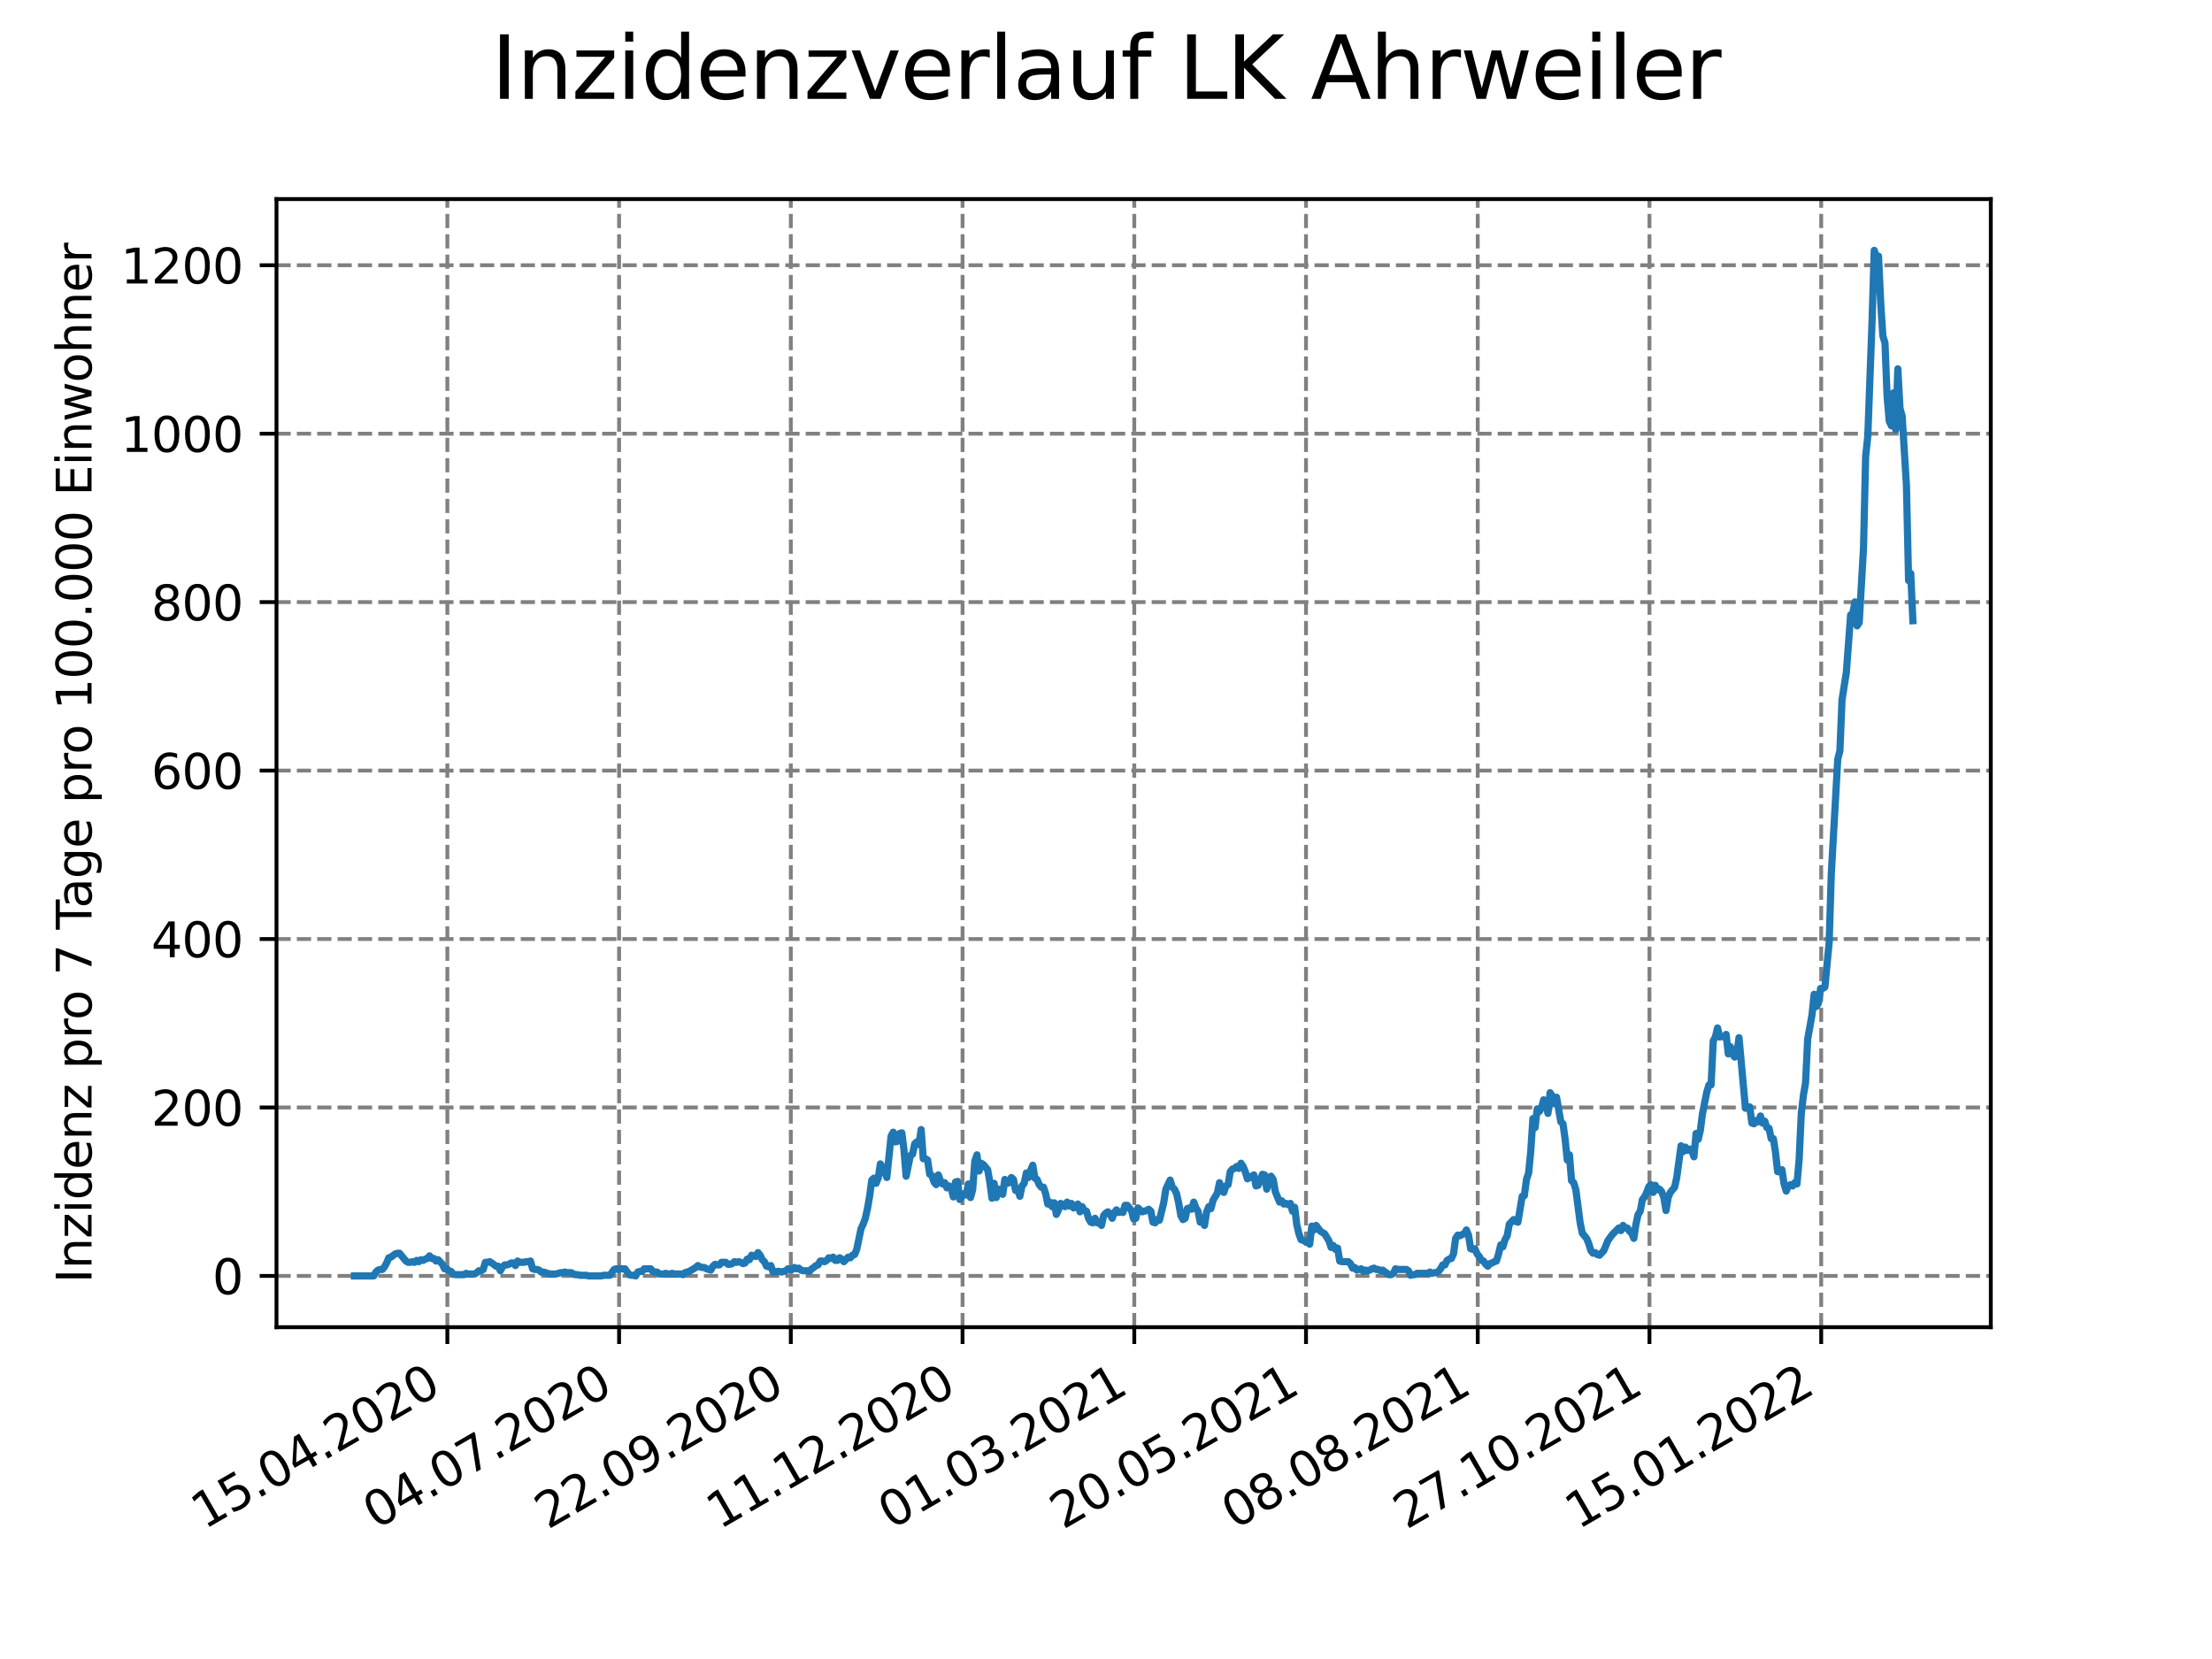 <?xml version="1.0" encoding="utf-8" standalone="no"?>
<!DOCTYPE svg PUBLIC "-//W3C//DTD SVG 1.1//EN"
  "http://www.w3.org/Graphics/SVG/1.1/DTD/svg11.dtd">
<svg xmlns:xlink="http://www.w3.org/1999/xlink" width="460.8pt" height="345.6pt" viewBox="0 0 460.8 345.6" xmlns="http://www.w3.org/2000/svg" version="1.1">
 <defs>
  <style type="text/css">*{stroke-linejoin: round; stroke-linecap: butt}</style>
 </defs>
 <g id="figure_1">
  <g id="patch_1">
   <path d="M 0 345.6 
L 460.8 345.6 
L 460.8 0 
L 0 0 
z
" style="fill: #ffffff"/>
  </g>
  <g id="axes_1">
   <g id="patch_2">
    <path d="M 57.6 276.48 
L 414.72 276.48 
L 414.72 41.472 
L 57.6 41.472 
z
" style="fill: #ffffff"/>
   </g>
   <g id="matplotlib.axis_1">
    <g id="xtick_1">
     <g id="line2d_1">
      <path d="M 93.192 276.48 
L 93.192 41.472 
" clip-path="url(#p8a903f3030)" style="fill: none; stroke-dasharray: 2.96,1.28; stroke-dashoffset: 0; stroke: #808080; stroke-width: 0.8"/>
     </g>
     <g id="line2d_2">
      <defs>
       <path id="m67cfe88148" d="M 0 0 
L 0 3.5 
" style="stroke: #000000; stroke-width: 0.8"/>
      </defs>
      <g>
       <use xlink:href="#m67cfe88148" x="93.192" y="276.48" style="stroke: #000000; stroke-width: 0.8"/>
      </g>
     </g>
     <g id="text_1">
      <!-- 15.04.2020 -->
      <g transform="translate(42.567 318.689)rotate(-30)scale(0.1 -0.1)">
       <defs>
        <path id="DejaVuSans-31" d="M 794 531 
L 1825 531 
L 1825 4091 
L 703 3866 
L 703 4441 
L 1819 4666 
L 2450 4666 
L 2450 531 
L 3481 531 
L 3481 0 
L 794 0 
L 794 531 
z
" transform="scale(0.016)"/>
        <path id="DejaVuSans-35" d="M 691 4666 
L 3169 4666 
L 3169 4134 
L 1269 4134 
L 1269 2991 
Q 1406 3038 1543 3061 
Q 1681 3084 1819 3084 
Q 2600 3084 3056 2656 
Q 3513 2228 3513 1497 
Q 3513 744 3044 326 
Q 2575 -91 1722 -91 
Q 1428 -91 1123 -41 
Q 819 9 494 109 
L 494 744 
Q 775 591 1075 516 
Q 1375 441 1709 441 
Q 2250 441 2565 725 
Q 2881 1009 2881 1497 
Q 2881 1984 2565 2268 
Q 2250 2553 1709 2553 
Q 1456 2553 1204 2497 
Q 953 2441 691 2322 
L 691 4666 
z
" transform="scale(0.016)"/>
        <path id="DejaVuSans-2e" d="M 684 794 
L 1344 794 
L 1344 0 
L 684 0 
L 684 794 
z
" transform="scale(0.016)"/>
        <path id="DejaVuSans-30" d="M 2034 4250 
Q 1547 4250 1301 3770 
Q 1056 3291 1056 2328 
Q 1056 1369 1301 889 
Q 1547 409 2034 409 
Q 2525 409 2770 889 
Q 3016 1369 3016 2328 
Q 3016 3291 2770 3770 
Q 2525 4250 2034 4250 
z
M 2034 4750 
Q 2819 4750 3233 4129 
Q 3647 3509 3647 2328 
Q 3647 1150 3233 529 
Q 2819 -91 2034 -91 
Q 1250 -91 836 529 
Q 422 1150 422 2328 
Q 422 3509 836 4129 
Q 1250 4750 2034 4750 
z
" transform="scale(0.016)"/>
        <path id="DejaVuSans-34" d="M 2419 4116 
L 825 1625 
L 2419 1625 
L 2419 4116 
z
M 2253 4666 
L 3047 4666 
L 3047 1625 
L 3713 1625 
L 3713 1100 
L 3047 1100 
L 3047 0 
L 2419 0 
L 2419 1100 
L 313 1100 
L 313 1709 
L 2253 4666 
z
" transform="scale(0.016)"/>
        <path id="DejaVuSans-32" d="M 1228 531 
L 3431 531 
L 3431 0 
L 469 0 
L 469 531 
Q 828 903 1448 1529 
Q 2069 2156 2228 2338 
Q 2531 2678 2651 2914 
Q 2772 3150 2772 3378 
Q 2772 3750 2511 3984 
Q 2250 4219 1831 4219 
Q 1534 4219 1204 4116 
Q 875 4013 500 3803 
L 500 4441 
Q 881 4594 1212 4672 
Q 1544 4750 1819 4750 
Q 2544 4750 2975 4387 
Q 3406 4025 3406 3419 
Q 3406 3131 3298 2873 
Q 3191 2616 2906 2266 
Q 2828 2175 2409 1742 
Q 1991 1309 1228 531 
z
" transform="scale(0.016)"/>
       </defs>
       <use xlink:href="#DejaVuSans-31"/>
       <use xlink:href="#DejaVuSans-35" x="63.623"/>
       <use xlink:href="#DejaVuSans-2e" x="127.246"/>
       <use xlink:href="#DejaVuSans-30" x="159.033"/>
       <use xlink:href="#DejaVuSans-34" x="222.656"/>
       <use xlink:href="#DejaVuSans-2e" x="286.279"/>
       <use xlink:href="#DejaVuSans-32" x="318.066"/>
       <use xlink:href="#DejaVuSans-30" x="381.689"/>
       <use xlink:href="#DejaVuSans-32" x="445.312"/>
       <use xlink:href="#DejaVuSans-30" x="508.936"/>
      </g>
     </g>
    </g>
    <g id="xtick_2">
     <g id="line2d_3">
      <path d="M 128.967 276.48 
L 128.967 41.472 
" clip-path="url(#p8a903f3030)" style="fill: none; stroke-dasharray: 2.96,1.28; stroke-dashoffset: 0; stroke: #808080; stroke-width: 0.8"/>
     </g>
     <g id="line2d_4">
      <g>
       <use xlink:href="#m67cfe88148" x="128.967" y="276.48" style="stroke: #000000; stroke-width: 0.8"/>
      </g>
     </g>
     <g id="text_2">
      <!-- 04.07.2020 -->
      <g transform="translate(78.341 318.689)rotate(-30)scale(0.1 -0.1)">
       <defs>
        <path id="DejaVuSans-37" d="M 525 4666 
L 3525 4666 
L 3525 4397 
L 1831 0 
L 1172 0 
L 2766 4134 
L 525 4134 
L 525 4666 
z
" transform="scale(0.016)"/>
       </defs>
       <use xlink:href="#DejaVuSans-30"/>
       <use xlink:href="#DejaVuSans-34" x="63.623"/>
       <use xlink:href="#DejaVuSans-2e" x="127.246"/>
       <use xlink:href="#DejaVuSans-30" x="159.033"/>
       <use xlink:href="#DejaVuSans-37" x="222.656"/>
       <use xlink:href="#DejaVuSans-2e" x="286.279"/>
       <use xlink:href="#DejaVuSans-32" x="318.066"/>
       <use xlink:href="#DejaVuSans-30" x="381.689"/>
       <use xlink:href="#DejaVuSans-32" x="445.312"/>
       <use xlink:href="#DejaVuSans-30" x="508.936"/>
      </g>
     </g>
    </g>
    <g id="xtick_3">
     <g id="line2d_5">
      <path d="M 164.741 276.48 
L 164.741 41.472 
" clip-path="url(#p8a903f3030)" style="fill: none; stroke-dasharray: 2.96,1.28; stroke-dashoffset: 0; stroke: #808080; stroke-width: 0.8"/>
     </g>
     <g id="line2d_6">
      <g>
       <use xlink:href="#m67cfe88148" x="164.741" y="276.48" style="stroke: #000000; stroke-width: 0.8"/>
      </g>
     </g>
     <g id="text_3">
      <!-- 22.09.2020 -->
      <g transform="translate(114.116 318.689)rotate(-30)scale(0.1 -0.1)">
       <defs>
        <path id="DejaVuSans-39" d="M 703 97 
L 703 672 
Q 941 559 1184 500 
Q 1428 441 1663 441 
Q 2288 441 2617 861 
Q 2947 1281 2994 2138 
Q 2813 1869 2534 1725 
Q 2256 1581 1919 1581 
Q 1219 1581 811 2004 
Q 403 2428 403 3163 
Q 403 3881 828 4315 
Q 1253 4750 1959 4750 
Q 2769 4750 3195 4129 
Q 3622 3509 3622 2328 
Q 3622 1225 3098 567 
Q 2575 -91 1691 -91 
Q 1453 -91 1209 -44 
Q 966 3 703 97 
z
M 1959 2075 
Q 2384 2075 2632 2365 
Q 2881 2656 2881 3163 
Q 2881 3666 2632 3958 
Q 2384 4250 1959 4250 
Q 1534 4250 1286 3958 
Q 1038 3666 1038 3163 
Q 1038 2656 1286 2365 
Q 1534 2075 1959 2075 
z
" transform="scale(0.016)"/>
       </defs>
       <use xlink:href="#DejaVuSans-32"/>
       <use xlink:href="#DejaVuSans-32" x="63.623"/>
       <use xlink:href="#DejaVuSans-2e" x="127.246"/>
       <use xlink:href="#DejaVuSans-30" x="159.033"/>
       <use xlink:href="#DejaVuSans-39" x="222.656"/>
       <use xlink:href="#DejaVuSans-2e" x="286.279"/>
       <use xlink:href="#DejaVuSans-32" x="318.066"/>
       <use xlink:href="#DejaVuSans-30" x="381.689"/>
       <use xlink:href="#DejaVuSans-32" x="445.312"/>
       <use xlink:href="#DejaVuSans-30" x="508.936"/>
      </g>
     </g>
    </g>
    <g id="xtick_4">
     <g id="line2d_7">
      <path d="M 200.516 276.48 
L 200.516 41.472 
" clip-path="url(#p8a903f3030)" style="fill: none; stroke-dasharray: 2.96,1.28; stroke-dashoffset: 0; stroke: #808080; stroke-width: 0.8"/>
     </g>
     <g id="line2d_8">
      <g>
       <use xlink:href="#m67cfe88148" x="200.516" y="276.48" style="stroke: #000000; stroke-width: 0.8"/>
      </g>
     </g>
     <g id="text_4">
      <!-- 11.12.2020 -->
      <g transform="translate(149.891 318.689)rotate(-30)scale(0.1 -0.1)">
       <use xlink:href="#DejaVuSans-31"/>
       <use xlink:href="#DejaVuSans-31" x="63.623"/>
       <use xlink:href="#DejaVuSans-2e" x="127.246"/>
       <use xlink:href="#DejaVuSans-31" x="159.033"/>
       <use xlink:href="#DejaVuSans-32" x="222.656"/>
       <use xlink:href="#DejaVuSans-2e" x="286.279"/>
       <use xlink:href="#DejaVuSans-32" x="318.066"/>
       <use xlink:href="#DejaVuSans-30" x="381.689"/>
       <use xlink:href="#DejaVuSans-32" x="445.312"/>
       <use xlink:href="#DejaVuSans-30" x="508.936"/>
      </g>
     </g>
    </g>
    <g id="xtick_5">
     <g id="line2d_9">
      <path d="M 236.29 276.48 
L 236.29 41.472 
" clip-path="url(#p8a903f3030)" style="fill: none; stroke-dasharray: 2.96,1.28; stroke-dashoffset: 0; stroke: #808080; stroke-width: 0.8"/>
     </g>
     <g id="line2d_10">
      <g>
       <use xlink:href="#m67cfe88148" x="236.29" y="276.48" style="stroke: #000000; stroke-width: 0.8"/>
      </g>
     </g>
     <g id="text_5">
      <!-- 01.03.2021 -->
      <g transform="translate(185.665 318.689)rotate(-30)scale(0.1 -0.1)">
       <defs>
        <path id="DejaVuSans-33" d="M 2597 2516 
Q 3050 2419 3304 2112 
Q 3559 1806 3559 1356 
Q 3559 666 3084 287 
Q 2609 -91 1734 -91 
Q 1441 -91 1130 -33 
Q 819 25 488 141 
L 488 750 
Q 750 597 1062 519 
Q 1375 441 1716 441 
Q 2309 441 2620 675 
Q 2931 909 2931 1356 
Q 2931 1769 2642 2001 
Q 2353 2234 1838 2234 
L 1294 2234 
L 1294 2753 
L 1863 2753 
Q 2328 2753 2575 2939 
Q 2822 3125 2822 3475 
Q 2822 3834 2567 4026 
Q 2313 4219 1838 4219 
Q 1578 4219 1281 4162 
Q 984 4106 628 3988 
L 628 4550 
Q 988 4650 1302 4700 
Q 1616 4750 1894 4750 
Q 2613 4750 3031 4423 
Q 3450 4097 3450 3541 
Q 3450 3153 3228 2886 
Q 3006 2619 2597 2516 
z
" transform="scale(0.016)"/>
       </defs>
       <use xlink:href="#DejaVuSans-30"/>
       <use xlink:href="#DejaVuSans-31" x="63.623"/>
       <use xlink:href="#DejaVuSans-2e" x="127.246"/>
       <use xlink:href="#DejaVuSans-30" x="159.033"/>
       <use xlink:href="#DejaVuSans-33" x="222.656"/>
       <use xlink:href="#DejaVuSans-2e" x="286.279"/>
       <use xlink:href="#DejaVuSans-32" x="318.066"/>
       <use xlink:href="#DejaVuSans-30" x="381.689"/>
       <use xlink:href="#DejaVuSans-32" x="445.312"/>
       <use xlink:href="#DejaVuSans-31" x="508.936"/>
      </g>
     </g>
    </g>
    <g id="xtick_6">
     <g id="line2d_11">
      <path d="M 272.065 276.48 
L 272.065 41.472 
" clip-path="url(#p8a903f3030)" style="fill: none; stroke-dasharray: 2.96,1.28; stroke-dashoffset: 0; stroke: #808080; stroke-width: 0.8"/>
     </g>
     <g id="line2d_12">
      <g>
       <use xlink:href="#m67cfe88148" x="272.065" y="276.48" style="stroke: #000000; stroke-width: 0.8"/>
      </g>
     </g>
     <g id="text_6">
      <!-- 20.05.2021 -->
      <g transform="translate(221.44 318.689)rotate(-30)scale(0.1 -0.1)">
       <use xlink:href="#DejaVuSans-32"/>
       <use xlink:href="#DejaVuSans-30" x="63.623"/>
       <use xlink:href="#DejaVuSans-2e" x="127.246"/>
       <use xlink:href="#DejaVuSans-30" x="159.033"/>
       <use xlink:href="#DejaVuSans-35" x="222.656"/>
       <use xlink:href="#DejaVuSans-2e" x="286.279"/>
       <use xlink:href="#DejaVuSans-32" x="318.066"/>
       <use xlink:href="#DejaVuSans-30" x="381.689"/>
       <use xlink:href="#DejaVuSans-32" x="445.312"/>
       <use xlink:href="#DejaVuSans-31" x="508.936"/>
      </g>
     </g>
    </g>
    <g id="xtick_7">
     <g id="line2d_13">
      <path d="M 307.84 276.48 
L 307.84 41.472 
" clip-path="url(#p8a903f3030)" style="fill: none; stroke-dasharray: 2.96,1.28; stroke-dashoffset: 0; stroke: #808080; stroke-width: 0.8"/>
     </g>
     <g id="line2d_14">
      <g>
       <use xlink:href="#m67cfe88148" x="307.84" y="276.48" style="stroke: #000000; stroke-width: 0.8"/>
      </g>
     </g>
     <g id="text_7">
      <!-- 08.08.2021 -->
      <g transform="translate(257.214 318.689)rotate(-30)scale(0.1 -0.1)">
       <defs>
        <path id="DejaVuSans-38" d="M 2034 2216 
Q 1584 2216 1326 1975 
Q 1069 1734 1069 1313 
Q 1069 891 1326 650 
Q 1584 409 2034 409 
Q 2484 409 2743 651 
Q 3003 894 3003 1313 
Q 3003 1734 2745 1975 
Q 2488 2216 2034 2216 
z
M 1403 2484 
Q 997 2584 770 2862 
Q 544 3141 544 3541 
Q 544 4100 942 4425 
Q 1341 4750 2034 4750 
Q 2731 4750 3128 4425 
Q 3525 4100 3525 3541 
Q 3525 3141 3298 2862 
Q 3072 2584 2669 2484 
Q 3125 2378 3379 2068 
Q 3634 1759 3634 1313 
Q 3634 634 3220 271 
Q 2806 -91 2034 -91 
Q 1263 -91 848 271 
Q 434 634 434 1313 
Q 434 1759 690 2068 
Q 947 2378 1403 2484 
z
M 1172 3481 
Q 1172 3119 1398 2916 
Q 1625 2713 2034 2713 
Q 2441 2713 2670 2916 
Q 2900 3119 2900 3481 
Q 2900 3844 2670 4047 
Q 2441 4250 2034 4250 
Q 1625 4250 1398 4047 
Q 1172 3844 1172 3481 
z
" transform="scale(0.016)"/>
       </defs>
       <use xlink:href="#DejaVuSans-30"/>
       <use xlink:href="#DejaVuSans-38" x="63.623"/>
       <use xlink:href="#DejaVuSans-2e" x="127.246"/>
       <use xlink:href="#DejaVuSans-30" x="159.033"/>
       <use xlink:href="#DejaVuSans-38" x="222.656"/>
       <use xlink:href="#DejaVuSans-2e" x="286.279"/>
       <use xlink:href="#DejaVuSans-32" x="318.066"/>
       <use xlink:href="#DejaVuSans-30" x="381.689"/>
       <use xlink:href="#DejaVuSans-32" x="445.312"/>
       <use xlink:href="#DejaVuSans-31" x="508.936"/>
      </g>
     </g>
    </g>
    <g id="xtick_8">
     <g id="line2d_15">
      <path d="M 343.614 276.48 
L 343.614 41.472 
" clip-path="url(#p8a903f3030)" style="fill: none; stroke-dasharray: 2.96,1.28; stroke-dashoffset: 0; stroke: #808080; stroke-width: 0.8"/>
     </g>
     <g id="line2d_16">
      <g>
       <use xlink:href="#m67cfe88148" x="343.614" y="276.48" style="stroke: #000000; stroke-width: 0.8"/>
      </g>
     </g>
     <g id="text_8">
      <!-- 27.10.2021 -->
      <g transform="translate(292.989 318.689)rotate(-30)scale(0.1 -0.1)">
       <use xlink:href="#DejaVuSans-32"/>
       <use xlink:href="#DejaVuSans-37" x="63.623"/>
       <use xlink:href="#DejaVuSans-2e" x="127.246"/>
       <use xlink:href="#DejaVuSans-31" x="159.033"/>
       <use xlink:href="#DejaVuSans-30" x="222.656"/>
       <use xlink:href="#DejaVuSans-2e" x="286.279"/>
       <use xlink:href="#DejaVuSans-32" x="318.066"/>
       <use xlink:href="#DejaVuSans-30" x="381.689"/>
       <use xlink:href="#DejaVuSans-32" x="445.312"/>
       <use xlink:href="#DejaVuSans-31" x="508.936"/>
      </g>
     </g>
    </g>
    <g id="xtick_9">
     <g id="line2d_17">
      <path d="M 379.389 276.48 
L 379.389 41.472 
" clip-path="url(#p8a903f3030)" style="fill: none; stroke-dasharray: 2.96,1.28; stroke-dashoffset: 0; stroke: #808080; stroke-width: 0.8"/>
     </g>
     <g id="line2d_18">
      <g>
       <use xlink:href="#m67cfe88148" x="379.389" y="276.48" style="stroke: #000000; stroke-width: 0.8"/>
      </g>
     </g>
     <g id="text_9">
      <!-- 15.01.2022 -->
      <g transform="translate(328.764 318.689)rotate(-30)scale(0.1 -0.1)">
       <use xlink:href="#DejaVuSans-31"/>
       <use xlink:href="#DejaVuSans-35" x="63.623"/>
       <use xlink:href="#DejaVuSans-2e" x="127.246"/>
       <use xlink:href="#DejaVuSans-30" x="159.033"/>
       <use xlink:href="#DejaVuSans-31" x="222.656"/>
       <use xlink:href="#DejaVuSans-2e" x="286.279"/>
       <use xlink:href="#DejaVuSans-32" x="318.066"/>
       <use xlink:href="#DejaVuSans-30" x="381.689"/>
       <use xlink:href="#DejaVuSans-32" x="445.312"/>
       <use xlink:href="#DejaVuSans-32" x="508.936"/>
      </g>
     </g>
    </g>
   </g>
   <g id="matplotlib.axis_2">
    <g id="ytick_1">
     <g id="line2d_19">
      <path d="M 57.6 265.798 
L 414.72 265.798 
" clip-path="url(#p8a903f3030)" style="fill: none; stroke-dasharray: 2.96,1.28; stroke-dashoffset: 0; stroke: #808080; stroke-width: 0.8"/>
     </g>
     <g id="line2d_20">
      <defs>
       <path id="md09aa14f74" d="M 0 0 
L -3.5 0 
" style="stroke: #000000; stroke-width: 0.8"/>
      </defs>
      <g>
       <use xlink:href="#md09aa14f74" x="57.6" y="265.798" style="stroke: #000000; stroke-width: 0.8"/>
      </g>
     </g>
     <g id="text_10">
      <!-- 0 -->
      <g transform="translate(44.237 269.597)scale(0.1 -0.1)">
       <use xlink:href="#DejaVuSans-30"/>
      </g>
     </g>
    </g>
    <g id="ytick_2">
     <g id="line2d_21">
      <path d="M 57.6 230.707 
L 414.72 230.707 
" clip-path="url(#p8a903f3030)" style="fill: none; stroke-dasharray: 2.96,1.28; stroke-dashoffset: 0; stroke: #808080; stroke-width: 0.8"/>
     </g>
     <g id="line2d_22">
      <g>
       <use xlink:href="#md09aa14f74" x="57.6" y="230.707" style="stroke: #000000; stroke-width: 0.8"/>
      </g>
     </g>
     <g id="text_11">
      <!-- 200 -->
      <g transform="translate(31.512 234.506)scale(0.1 -0.1)">
       <use xlink:href="#DejaVuSans-32"/>
       <use xlink:href="#DejaVuSans-30" x="63.623"/>
       <use xlink:href="#DejaVuSans-30" x="127.246"/>
      </g>
     </g>
    </g>
    <g id="ytick_3">
     <g id="line2d_23">
      <path d="M 57.6 195.616 
L 414.72 195.616 
" clip-path="url(#p8a903f3030)" style="fill: none; stroke-dasharray: 2.96,1.28; stroke-dashoffset: 0; stroke: #808080; stroke-width: 0.8"/>
     </g>
     <g id="line2d_24">
      <g>
       <use xlink:href="#md09aa14f74" x="57.6" y="195.616" style="stroke: #000000; stroke-width: 0.8"/>
      </g>
     </g>
     <g id="text_12">
      <!-- 400 -->
      <g transform="translate(31.512 199.415)scale(0.1 -0.1)">
       <use xlink:href="#DejaVuSans-34"/>
       <use xlink:href="#DejaVuSans-30" x="63.623"/>
       <use xlink:href="#DejaVuSans-30" x="127.246"/>
      </g>
     </g>
    </g>
    <g id="ytick_4">
     <g id="line2d_25">
      <path d="M 57.6 160.525 
L 414.72 160.525 
" clip-path="url(#p8a903f3030)" style="fill: none; stroke-dasharray: 2.96,1.28; stroke-dashoffset: 0; stroke: #808080; stroke-width: 0.8"/>
     </g>
     <g id="line2d_26">
      <g>
       <use xlink:href="#md09aa14f74" x="57.6" y="160.525" style="stroke: #000000; stroke-width: 0.8"/>
      </g>
     </g>
     <g id="text_13">
      <!-- 600 -->
      <g transform="translate(31.512 164.324)scale(0.1 -0.1)">
       <defs>
        <path id="DejaVuSans-36" d="M 2113 2584 
Q 1688 2584 1439 2293 
Q 1191 2003 1191 1497 
Q 1191 994 1439 701 
Q 1688 409 2113 409 
Q 2538 409 2786 701 
Q 3034 994 3034 1497 
Q 3034 2003 2786 2293 
Q 2538 2584 2113 2584 
z
M 3366 4563 
L 3366 3988 
Q 3128 4100 2886 4159 
Q 2644 4219 2406 4219 
Q 1781 4219 1451 3797 
Q 1122 3375 1075 2522 
Q 1259 2794 1537 2939 
Q 1816 3084 2150 3084 
Q 2853 3084 3261 2657 
Q 3669 2231 3669 1497 
Q 3669 778 3244 343 
Q 2819 -91 2113 -91 
Q 1303 -91 875 529 
Q 447 1150 447 2328 
Q 447 3434 972 4092 
Q 1497 4750 2381 4750 
Q 2619 4750 2861 4703 
Q 3103 4656 3366 4563 
z
" transform="scale(0.016)"/>
       </defs>
       <use xlink:href="#DejaVuSans-36"/>
       <use xlink:href="#DejaVuSans-30" x="63.623"/>
       <use xlink:href="#DejaVuSans-30" x="127.246"/>
      </g>
     </g>
    </g>
    <g id="ytick_5">
     <g id="line2d_27">
      <path d="M 57.6 125.434 
L 414.72 125.434 
" clip-path="url(#p8a903f3030)" style="fill: none; stroke-dasharray: 2.96,1.28; stroke-dashoffset: 0; stroke: #808080; stroke-width: 0.8"/>
     </g>
     <g id="line2d_28">
      <g>
       <use xlink:href="#md09aa14f74" x="57.6" y="125.434" style="stroke: #000000; stroke-width: 0.8"/>
      </g>
     </g>
     <g id="text_14">
      <!-- 800 -->
      <g transform="translate(31.512 129.233)scale(0.1 -0.1)">
       <use xlink:href="#DejaVuSans-38"/>
       <use xlink:href="#DejaVuSans-30" x="63.623"/>
       <use xlink:href="#DejaVuSans-30" x="127.246"/>
      </g>
     </g>
    </g>
    <g id="ytick_6">
     <g id="line2d_29">
      <path d="M 57.6 90.343 
L 414.72 90.343 
" clip-path="url(#p8a903f3030)" style="fill: none; stroke-dasharray: 2.96,1.28; stroke-dashoffset: 0; stroke: #808080; stroke-width: 0.8"/>
     </g>
     <g id="line2d_30">
      <g>
       <use xlink:href="#md09aa14f74" x="57.6" y="90.343" style="stroke: #000000; stroke-width: 0.8"/>
      </g>
     </g>
     <g id="text_15">
      <!-- 1000 -->
      <g transform="translate(25.15 94.142)scale(0.1 -0.1)">
       <use xlink:href="#DejaVuSans-31"/>
       <use xlink:href="#DejaVuSans-30" x="63.623"/>
       <use xlink:href="#DejaVuSans-30" x="127.246"/>
       <use xlink:href="#DejaVuSans-30" x="190.869"/>
      </g>
     </g>
    </g>
    <g id="ytick_7">
     <g id="line2d_31">
      <path d="M 57.6 55.252 
L 414.72 55.252 
" clip-path="url(#p8a903f3030)" style="fill: none; stroke-dasharray: 2.96,1.28; stroke-dashoffset: 0; stroke: #808080; stroke-width: 0.8"/>
     </g>
     <g id="line2d_32">
      <g>
       <use xlink:href="#md09aa14f74" x="57.6" y="55.252" style="stroke: #000000; stroke-width: 0.8"/>
      </g>
     </g>
     <g id="text_16">
      <!-- 1200 -->
      <g transform="translate(25.15 59.051)scale(0.1 -0.1)">
       <use xlink:href="#DejaVuSans-31"/>
       <use xlink:href="#DejaVuSans-32" x="63.623"/>
       <use xlink:href="#DejaVuSans-30" x="127.246"/>
       <use xlink:href="#DejaVuSans-30" x="190.869"/>
      </g>
     </g>
    </g>
    <g id="text_17">
     <!-- Inzidenz pro 7 Tage pro 100.000 Einwohner -->
     <g transform="translate(19.07 267.301)rotate(-90)scale(0.1 -0.1)">
      <defs>
       <path id="DejaVuSans-49" d="M 628 4666 
L 1259 4666 
L 1259 0 
L 628 0 
L 628 4666 
z
" transform="scale(0.016)"/>
       <path id="DejaVuSans-6e" d="M 3513 2113 
L 3513 0 
L 2938 0 
L 2938 2094 
Q 2938 2591 2744 2837 
Q 2550 3084 2163 3084 
Q 1697 3084 1428 2787 
Q 1159 2491 1159 1978 
L 1159 0 
L 581 0 
L 581 3500 
L 1159 3500 
L 1159 2956 
Q 1366 3272 1645 3428 
Q 1925 3584 2291 3584 
Q 2894 3584 3203 3211 
Q 3513 2838 3513 2113 
z
" transform="scale(0.016)"/>
       <path id="DejaVuSans-7a" d="M 353 3500 
L 3084 3500 
L 3084 2975 
L 922 459 
L 3084 459 
L 3084 0 
L 275 0 
L 275 525 
L 2438 3041 
L 353 3041 
L 353 3500 
z
" transform="scale(0.016)"/>
       <path id="DejaVuSans-69" d="M 603 3500 
L 1178 3500 
L 1178 0 
L 603 0 
L 603 3500 
z
M 603 4863 
L 1178 4863 
L 1178 4134 
L 603 4134 
L 603 4863 
z
" transform="scale(0.016)"/>
       <path id="DejaVuSans-64" d="M 2906 2969 
L 2906 4863 
L 3481 4863 
L 3481 0 
L 2906 0 
L 2906 525 
Q 2725 213 2448 61 
Q 2172 -91 1784 -91 
Q 1150 -91 751 415 
Q 353 922 353 1747 
Q 353 2572 751 3078 
Q 1150 3584 1784 3584 
Q 2172 3584 2448 3432 
Q 2725 3281 2906 2969 
z
M 947 1747 
Q 947 1113 1208 752 
Q 1469 391 1925 391 
Q 2381 391 2643 752 
Q 2906 1113 2906 1747 
Q 2906 2381 2643 2742 
Q 2381 3103 1925 3103 
Q 1469 3103 1208 2742 
Q 947 2381 947 1747 
z
" transform="scale(0.016)"/>
       <path id="DejaVuSans-65" d="M 3597 1894 
L 3597 1613 
L 953 1613 
Q 991 1019 1311 708 
Q 1631 397 2203 397 
Q 2534 397 2845 478 
Q 3156 559 3463 722 
L 3463 178 
Q 3153 47 2828 -22 
Q 2503 -91 2169 -91 
Q 1331 -91 842 396 
Q 353 884 353 1716 
Q 353 2575 817 3079 
Q 1281 3584 2069 3584 
Q 2775 3584 3186 3129 
Q 3597 2675 3597 1894 
z
M 3022 2063 
Q 3016 2534 2758 2815 
Q 2500 3097 2075 3097 
Q 1594 3097 1305 2825 
Q 1016 2553 972 2059 
L 3022 2063 
z
" transform="scale(0.016)"/>
       <path id="DejaVuSans-20" transform="scale(0.016)"/>
       <path id="DejaVuSans-70" d="M 1159 525 
L 1159 -1331 
L 581 -1331 
L 581 3500 
L 1159 3500 
L 1159 2969 
Q 1341 3281 1617 3432 
Q 1894 3584 2278 3584 
Q 2916 3584 3314 3078 
Q 3713 2572 3713 1747 
Q 3713 922 3314 415 
Q 2916 -91 2278 -91 
Q 1894 -91 1617 61 
Q 1341 213 1159 525 
z
M 3116 1747 
Q 3116 2381 2855 2742 
Q 2594 3103 2138 3103 
Q 1681 3103 1420 2742 
Q 1159 2381 1159 1747 
Q 1159 1113 1420 752 
Q 1681 391 2138 391 
Q 2594 391 2855 752 
Q 3116 1113 3116 1747 
z
" transform="scale(0.016)"/>
       <path id="DejaVuSans-72" d="M 2631 2963 
Q 2534 3019 2420 3045 
Q 2306 3072 2169 3072 
Q 1681 3072 1420 2755 
Q 1159 2438 1159 1844 
L 1159 0 
L 581 0 
L 581 3500 
L 1159 3500 
L 1159 2956 
Q 1341 3275 1631 3429 
Q 1922 3584 2338 3584 
Q 2397 3584 2469 3576 
Q 2541 3569 2628 3553 
L 2631 2963 
z
" transform="scale(0.016)"/>
       <path id="DejaVuSans-6f" d="M 1959 3097 
Q 1497 3097 1228 2736 
Q 959 2375 959 1747 
Q 959 1119 1226 758 
Q 1494 397 1959 397 
Q 2419 397 2687 759 
Q 2956 1122 2956 1747 
Q 2956 2369 2687 2733 
Q 2419 3097 1959 3097 
z
M 1959 3584 
Q 2709 3584 3137 3096 
Q 3566 2609 3566 1747 
Q 3566 888 3137 398 
Q 2709 -91 1959 -91 
Q 1206 -91 779 398 
Q 353 888 353 1747 
Q 353 2609 779 3096 
Q 1206 3584 1959 3584 
z
" transform="scale(0.016)"/>
       <path id="DejaVuSans-54" d="M -19 4666 
L 3928 4666 
L 3928 4134 
L 2272 4134 
L 2272 0 
L 1638 0 
L 1638 4134 
L -19 4134 
L -19 4666 
z
" transform="scale(0.016)"/>
       <path id="DejaVuSans-61" d="M 2194 1759 
Q 1497 1759 1228 1600 
Q 959 1441 959 1056 
Q 959 750 1161 570 
Q 1363 391 1709 391 
Q 2188 391 2477 730 
Q 2766 1069 2766 1631 
L 2766 1759 
L 2194 1759 
z
M 3341 1997 
L 3341 0 
L 2766 0 
L 2766 531 
Q 2569 213 2275 61 
Q 1981 -91 1556 -91 
Q 1019 -91 701 211 
Q 384 513 384 1019 
Q 384 1609 779 1909 
Q 1175 2209 1959 2209 
L 2766 2209 
L 2766 2266 
Q 2766 2663 2505 2880 
Q 2244 3097 1772 3097 
Q 1472 3097 1187 3025 
Q 903 2953 641 2809 
L 641 3341 
Q 956 3463 1253 3523 
Q 1550 3584 1831 3584 
Q 2591 3584 2966 3190 
Q 3341 2797 3341 1997 
z
" transform="scale(0.016)"/>
       <path id="DejaVuSans-67" d="M 2906 1791 
Q 2906 2416 2648 2759 
Q 2391 3103 1925 3103 
Q 1463 3103 1205 2759 
Q 947 2416 947 1791 
Q 947 1169 1205 825 
Q 1463 481 1925 481 
Q 2391 481 2648 825 
Q 2906 1169 2906 1791 
z
M 3481 434 
Q 3481 -459 3084 -895 
Q 2688 -1331 1869 -1331 
Q 1566 -1331 1297 -1286 
Q 1028 -1241 775 -1147 
L 775 -588 
Q 1028 -725 1275 -790 
Q 1522 -856 1778 -856 
Q 2344 -856 2625 -561 
Q 2906 -266 2906 331 
L 2906 616 
Q 2728 306 2450 153 
Q 2172 0 1784 0 
Q 1141 0 747 490 
Q 353 981 353 1791 
Q 353 2603 747 3093 
Q 1141 3584 1784 3584 
Q 2172 3584 2450 3431 
Q 2728 3278 2906 2969 
L 2906 3500 
L 3481 3500 
L 3481 434 
z
" transform="scale(0.016)"/>
       <path id="DejaVuSans-45" d="M 628 4666 
L 3578 4666 
L 3578 4134 
L 1259 4134 
L 1259 2753 
L 3481 2753 
L 3481 2222 
L 1259 2222 
L 1259 531 
L 3634 531 
L 3634 0 
L 628 0 
L 628 4666 
z
" transform="scale(0.016)"/>
       <path id="DejaVuSans-77" d="M 269 3500 
L 844 3500 
L 1563 769 
L 2278 3500 
L 2956 3500 
L 3675 769 
L 4391 3500 
L 4966 3500 
L 4050 0 
L 3372 0 
L 2619 2869 
L 1863 0 
L 1184 0 
L 269 3500 
z
" transform="scale(0.016)"/>
       <path id="DejaVuSans-68" d="M 3513 2113 
L 3513 0 
L 2938 0 
L 2938 2094 
Q 2938 2591 2744 2837 
Q 2550 3084 2163 3084 
Q 1697 3084 1428 2787 
Q 1159 2491 1159 1978 
L 1159 0 
L 581 0 
L 581 4863 
L 1159 4863 
L 1159 2956 
Q 1366 3272 1645 3428 
Q 1925 3584 2291 3584 
Q 2894 3584 3203 3211 
Q 3513 2838 3513 2113 
z
" transform="scale(0.016)"/>
      </defs>
      <use xlink:href="#DejaVuSans-49"/>
      <use xlink:href="#DejaVuSans-6e" x="29.492"/>
      <use xlink:href="#DejaVuSans-7a" x="92.871"/>
      <use xlink:href="#DejaVuSans-69" x="145.361"/>
      <use xlink:href="#DejaVuSans-64" x="173.145"/>
      <use xlink:href="#DejaVuSans-65" x="236.621"/>
      <use xlink:href="#DejaVuSans-6e" x="298.145"/>
      <use xlink:href="#DejaVuSans-7a" x="361.523"/>
      <use xlink:href="#DejaVuSans-20" x="414.014"/>
      <use xlink:href="#DejaVuSans-70" x="445.801"/>
      <use xlink:href="#DejaVuSans-72" x="509.277"/>
      <use xlink:href="#DejaVuSans-6f" x="548.141"/>
      <use xlink:href="#DejaVuSans-20" x="609.322"/>
      <use xlink:href="#DejaVuSans-37" x="641.109"/>
      <use xlink:href="#DejaVuSans-20" x="704.732"/>
      <use xlink:href="#DejaVuSans-54" x="736.52"/>
      <use xlink:href="#DejaVuSans-61" x="781.104"/>
      <use xlink:href="#DejaVuSans-67" x="842.383"/>
      <use xlink:href="#DejaVuSans-65" x="905.859"/>
      <use xlink:href="#DejaVuSans-20" x="967.383"/>
      <use xlink:href="#DejaVuSans-70" x="999.17"/>
      <use xlink:href="#DejaVuSans-72" x="1062.646"/>
      <use xlink:href="#DejaVuSans-6f" x="1101.51"/>
      <use xlink:href="#DejaVuSans-20" x="1162.691"/>
      <use xlink:href="#DejaVuSans-31" x="1194.479"/>
      <use xlink:href="#DejaVuSans-30" x="1258.102"/>
      <use xlink:href="#DejaVuSans-30" x="1321.725"/>
      <use xlink:href="#DejaVuSans-2e" x="1385.348"/>
      <use xlink:href="#DejaVuSans-30" x="1417.135"/>
      <use xlink:href="#DejaVuSans-30" x="1480.758"/>
      <use xlink:href="#DejaVuSans-30" x="1544.381"/>
      <use xlink:href="#DejaVuSans-20" x="1608.004"/>
      <use xlink:href="#DejaVuSans-45" x="1639.791"/>
      <use xlink:href="#DejaVuSans-69" x="1702.975"/>
      <use xlink:href="#DejaVuSans-6e" x="1730.758"/>
      <use xlink:href="#DejaVuSans-77" x="1794.137"/>
      <use xlink:href="#DejaVuSans-6f" x="1875.924"/>
      <use xlink:href="#DejaVuSans-68" x="1937.105"/>
      <use xlink:href="#DejaVuSans-6e" x="2000.484"/>
      <use xlink:href="#DejaVuSans-65" x="2063.863"/>
      <use xlink:href="#DejaVuSans-72" x="2125.387"/>
     </g>
    </g>
   </g>
   <g id="line2d_33">
    <path d="M 73.833 265.798 
L 77.857 265.798 
L 78.305 264.989 
L 78.752 264.584 
L 79.199 264.449 
L 79.646 264.449 
L 80.093 263.91 
L 80.54 263.1 
L 80.988 262.021 
L 81.435 261.886 
L 82.329 261.212 
L 82.776 261.077 
L 83.224 261.077 
L 84.565 262.696 
L 85.012 262.965 
L 85.459 262.965 
L 85.907 262.831 
L 86.354 262.965 
L 86.801 262.561 
L 87.248 262.831 
L 87.695 262.426 
L 88.143 262.561 
L 88.59 262.291 
L 89.037 262.156 
L 89.484 261.617 
L 89.931 262.156 
L 90.378 262.156 
L 90.826 262.696 
L 91.273 262.426 
L 92.167 263.37 
L 92.614 264.314 
L 93.062 264.314 
L 93.509 264.719 
L 93.956 264.854 
L 94.403 265.393 
L 94.85 265.528 
L 96.639 265.528 
L 97.086 265.258 
L 97.533 265.393 
L 98.875 265.393 
L 99.322 265.123 
L 99.769 264.719 
L 100.216 264.719 
L 100.664 264.449 
L 101.111 262.965 
L 101.558 262.965 
L 102.005 262.831 
L 102.452 263.1 
L 103.347 263.775 
L 103.794 263.775 
L 104.241 264.719 
L 104.688 263.91 
L 105.136 263.505 
L 105.583 263.505 
L 106.03 263.37 
L 106.477 263.1 
L 106.924 263.1 
L 107.371 263.64 
L 107.819 262.696 
L 108.266 262.965 
L 109.16 262.965 
L 109.607 262.831 
L 110.055 262.831 
L 110.502 262.696 
L 110.949 264.314 
L 111.396 264.449 
L 111.843 264.449 
L 112.29 264.584 
L 112.738 264.989 
L 113.185 264.989 
L 114.526 265.393 
L 115.868 265.393 
L 116.762 265.123 
L 117.209 265.123 
L 117.657 264.989 
L 118.104 265.123 
L 118.998 265.123 
L 119.445 265.393 
L 119.893 265.528 
L 120.34 265.528 
L 120.787 265.663 
L 122.128 265.663 
L 122.576 265.798 
L 125.259 265.798 
L 125.706 265.663 
L 127.047 265.663 
L 127.942 264.449 
L 128.389 264.314 
L 128.836 264.449 
L 129.283 264.314 
L 130.178 264.314 
L 131.072 265.528 
L 131.519 265.663 
L 131.966 265.663 
L 132.414 265.798 
L 132.861 264.989 
L 133.308 264.854 
L 133.755 264.854 
L 134.202 264.314 
L 135.544 264.314 
L 135.991 264.854 
L 136.438 264.989 
L 136.885 264.989 
L 137.333 265.393 
L 138.227 265.393 
L 138.674 265.258 
L 139.121 265.393 
L 139.569 265.393 
L 140.016 265.258 
L 140.463 265.393 
L 141.804 265.393 
L 142.252 265.528 
L 142.699 265.123 
L 143.593 264.854 
L 144.935 264.044 
L 145.382 263.64 
L 145.829 263.91 
L 146.276 264.044 
L 146.723 264.044 
L 147.171 264.314 
L 148.065 264.584 
L 148.512 263.775 
L 148.959 263.37 
L 149.407 263.505 
L 149.854 263.505 
L 150.301 262.965 
L 151.195 262.965 
L 151.642 263.37 
L 152.09 263.37 
L 152.537 263.235 
L 152.984 262.831 
L 153.431 262.965 
L 153.878 262.831 
L 154.326 262.965 
L 154.773 263.235 
L 155.22 263.1 
L 155.667 262.291 
L 156.114 262.426 
L 156.562 261.482 
L 157.456 261.752 
L 157.903 260.942 
L 158.35 261.482 
L 158.797 262.426 
L 159.245 262.831 
L 159.692 263.775 
L 160.139 263.91 
L 160.586 263.64 
L 161.033 264.989 
L 161.481 264.989 
L 161.928 264.854 
L 162.375 264.854 
L 162.822 264.989 
L 163.716 264.719 
L 164.164 264.314 
L 164.611 264.449 
L 165.058 264.449 
L 165.505 264.044 
L 165.952 264.314 
L 166.4 264.179 
L 166.847 264.584 
L 167.294 264.719 
L 168.188 264.719 
L 168.635 264.854 
L 169.083 264.314 
L 169.53 264.044 
L 169.977 263.64 
L 170.424 263.505 
L 170.871 262.696 
L 171.319 262.696 
L 171.766 262.831 
L 172.213 262.561 
L 172.66 262.021 
L 173.107 262.156 
L 173.554 261.886 
L 174.002 262.561 
L 174.449 262.561 
L 174.896 262.021 
L 175.343 262.291 
L 175.79 262.831 
L 176.685 261.886 
L 177.132 262.021 
L 177.579 261.482 
L 178.026 261.347 
L 178.473 260.268 
L 179.368 255.952 
L 179.815 255.008 
L 180.262 253.794 
L 180.709 251.771 
L 181.157 249.208 
L 181.604 245.836 
L 182.051 245.432 
L 182.498 246.511 
L 182.945 245.432 
L 183.392 242.464 
L 184.287 243.948 
L 184.734 245.297 
L 185.628 236.665 
L 186.076 235.855 
L 186.523 237.878 
L 186.97 237.744 
L 187.417 236.125 
L 187.864 235.99 
L 188.311 239.497 
L 188.759 245.027 
L 189.653 240.711 
L 190.1 240.441 
L 190.547 238.283 
L 190.995 237.878 
L 191.442 238.418 
L 191.889 235.316 
L 192.336 241.385 
L 192.783 241.385 
L 193.23 241.655 
L 193.678 244.622 
L 194.125 244.892 
L 194.572 246.241 
L 195.019 246.78 
L 195.466 244.757 
L 195.914 245.971 
L 196.361 246.645 
L 196.808 246.376 
L 197.255 247.455 
L 197.702 247.05 
L 198.149 247.455 
L 198.597 249.343 
L 199.044 246.241 
L 199.491 246.106 
L 199.938 249.882 
L 200.833 248.669 
L 201.28 248.938 
L 201.727 246.645 
L 202.174 249.478 
L 202.621 247.859 
L 203.068 241.925 
L 203.516 240.576 
L 203.963 243.948 
L 204.41 242.329 
L 204.857 242.599 
L 205.752 243.678 
L 206.199 246.241 
L 206.646 249.613 
L 207.093 246.511 
L 207.54 249.478 
L 207.987 247.724 
L 208.435 247.859 
L 208.882 248.803 
L 209.329 245.701 
L 209.776 246.511 
L 210.223 246.376 
L 210.671 245.297 
L 211.118 245.701 
L 211.565 247.994 
L 212.012 247.724 
L 212.459 249.208 
L 212.907 247.05 
L 213.354 246.511 
L 213.801 244.353 
L 214.248 245.297 
L 214.695 243.813 
L 215.142 242.734 
L 215.59 245.432 
L 216.037 245.701 
L 216.484 246.78 
L 216.931 247.32 
L 217.378 247.32 
L 217.826 248.669 
L 218.273 250.827 
L 218.72 250.422 
L 219.167 251.366 
L 219.614 250.557 
L 220.061 252.985 
L 220.509 252.04 
L 220.956 250.692 
L 221.403 250.961 
L 221.85 251.366 
L 222.297 250.422 
L 222.745 251.231 
L 223.192 250.692 
L 223.639 251.636 
L 224.086 251.366 
L 224.533 250.827 
L 224.98 252.445 
L 225.428 251.366 
L 225.875 252.175 
L 226.322 252.31 
L 226.769 253.794 
L 227.216 254.603 
L 227.664 254.738 
L 228.111 253.794 
L 228.558 254.738 
L 229.005 254.738 
L 229.452 255.277 
L 229.899 253.254 
L 230.347 252.715 
L 230.794 252.445 
L 231.241 252.985 
L 231.688 253.794 
L 232.135 252.58 
L 232.583 252.04 
L 233.03 252.58 
L 233.477 252.445 
L 233.924 252.58 
L 234.371 251.096 
L 234.818 251.096 
L 235.713 252.175 
L 236.16 253.929 
L 236.607 253.794 
L 237.054 251.636 
L 237.949 252.445 
L 238.843 252.175 
L 239.29 251.906 
L 239.737 252.31 
L 240.185 254.603 
L 240.632 254.738 
L 241.079 254.064 
L 241.526 254.198 
L 242.421 250.557 
L 242.868 247.724 
L 243.762 245.836 
L 244.209 247.32 
L 244.656 247.724 
L 245.104 248.669 
L 245.551 250.692 
L 245.998 253.254 
L 246.445 254.064 
L 246.892 253.794 
L 247.34 251.771 
L 247.787 251.636 
L 248.234 251.906 
L 248.681 250.422 
L 249.128 251.636 
L 249.575 252.31 
L 250.023 254.603 
L 250.47 254.198 
L 250.917 255.277 
L 251.364 252.445 
L 251.811 251.366 
L 252.259 251.771 
L 252.706 250.017 
L 253.6 248.534 
L 254.047 246.376 
L 254.494 247.59 
L 254.942 248.399 
L 255.389 247.05 
L 255.836 246.78 
L 256.283 244.083 
L 256.73 243.543 
L 257.178 243.408 
L 257.625 243.004 
L 258.072 243.408 
L 258.519 242.329 
L 258.966 243.004 
L 259.413 244.083 
L 259.861 245.566 
L 261.202 244.757 
L 261.649 247.05 
L 262.097 246.915 
L 262.991 244.622 
L 263.438 244.757 
L 263.885 247.724 
L 264.78 245.027 
L 265.227 245.701 
L 265.674 248.264 
L 266.568 250.422 
L 267.016 250.152 
L 267.463 250.827 
L 267.91 250.692 
L 268.357 250.961 
L 268.804 250.692 
L 269.252 252.31 
L 269.699 251.501 
L 270.146 255.143 
L 270.593 257.031 
L 271.04 258.245 
L 271.487 258.38 
L 271.935 258.649 
L 272.382 258.784 
L 272.829 259.189 
L 273.276 255.412 
L 273.723 256.222 
L 274.171 255.277 
L 275.065 256.491 
L 275.959 257.031 
L 276.854 258.515 
L 277.301 259.863 
L 277.748 259.459 
L 278.195 260.268 
L 278.642 259.998 
L 279.09 262.696 
L 279.537 262.831 
L 280.878 262.831 
L 281.325 263.235 
L 281.773 264.179 
L 282.22 264.044 
L 282.667 264.584 
L 283.561 264.314 
L 284.009 264.854 
L 284.456 264.584 
L 284.903 264.719 
L 285.35 264.584 
L 285.797 264.314 
L 286.244 264.179 
L 286.692 264.449 
L 287.139 264.449 
L 287.586 264.719 
L 288.033 264.584 
L 288.928 265.258 
L 289.375 265.528 
L 289.822 265.528 
L 290.269 265.258 
L 290.716 264.314 
L 291.163 264.449 
L 292.952 264.449 
L 293.399 264.719 
L 293.847 265.663 
L 294.294 265.528 
L 294.741 265.528 
L 295.188 265.258 
L 297.424 265.258 
L 297.871 264.989 
L 298.318 265.258 
L 298.766 265.123 
L 299.213 265.123 
L 299.66 264.854 
L 300.107 264.314 
L 300.554 263.505 
L 301.001 263.505 
L 301.449 262.561 
L 301.896 262.291 
L 302.343 262.156 
L 302.79 261.212 
L 303.237 257.975 
L 303.685 257.301 
L 304.132 257.436 
L 304.579 257.166 
L 305.026 257.031 
L 305.473 256.222 
L 305.92 257.301 
L 306.368 260.133 
L 306.815 260.268 
L 307.262 260.133 
L 307.709 261.212 
L 308.156 261.752 
L 308.604 262.561 
L 309.051 262.696 
L 309.498 263.37 
L 309.945 263.775 
L 310.392 263.235 
L 310.839 263.1 
L 311.287 262.831 
L 311.734 262.696 
L 312.181 261.212 
L 312.628 259.324 
L 313.075 259.728 
L 313.523 258.245 
L 313.97 257.436 
L 314.417 255.008 
L 315.311 254.064 
L 315.758 254.468 
L 316.206 254.603 
L 317.1 249.208 
L 317.547 249.073 
L 317.994 245.701 
L 318.442 244.353 
L 318.889 239.767 
L 319.336 233.023 
L 319.783 234.911 
L 320.23 231 
L 320.678 231.539 
L 321.125 230.73 
L 321.572 229.112 
L 322.019 229.786 
L 322.466 231.944 
L 322.913 227.628 
L 323.361 228.302 
L 323.808 229.921 
L 324.255 228.572 
L 325.149 233.697 
L 325.597 234.102 
L 326.044 237.339 
L 326.491 241.655 
L 326.938 240.576 
L 327.385 245.971 
L 327.832 246.376 
L 328.28 247.859 
L 329.174 254.738 
L 329.621 256.896 
L 330.516 257.975 
L 330.963 259.054 
L 331.41 260.538 
L 331.857 261.077 
L 332.304 260.942 
L 332.751 261.347 
L 333.199 261.482 
L 334.093 260.538 
L 334.987 258.38 
L 335.882 257.166 
L 337.223 255.817 
L 337.67 256.356 
L 338.118 255.277 
L 338.565 255.817 
L 339.012 255.817 
L 339.459 256.491 
L 339.906 256.896 
L 340.354 257.975 
L 340.801 255.008 
L 341.248 252.985 
L 341.695 252.31 
L 342.142 249.882 
L 342.589 249.343 
L 343.037 248.399 
L 343.484 247.185 
L 343.931 246.78 
L 344.378 248.399 
L 344.825 246.915 
L 345.273 247.859 
L 345.72 247.724 
L 346.167 248.264 
L 346.614 249.478 
L 347.061 252.175 
L 347.508 249.478 
L 347.956 248.399 
L 348.85 247.32 
L 349.297 245.297 
L 350.192 238.688 
L 350.639 239.902 
L 351.086 238.957 
L 351.533 239.632 
L 351.98 239.362 
L 352.427 239.632 
L 352.875 240.981 
L 353.322 236.125 
L 353.769 237.339 
L 354.216 235.451 
L 354.663 231.944 
L 355.558 227.493 
L 356.005 226.009 
L 356.452 226.009 
L 356.899 216.838 
L 357.346 216.029 
L 357.794 214.14 
L 358.241 216.029 
L 358.688 215.894 
L 359.135 216.029 
L 359.582 215.489 
L 360.03 219.535 
L 360.477 218.052 
L 360.924 219.67 
L 361.371 220.21 
L 361.818 219.535 
L 362.265 216.163 
L 363.607 230.865 
L 364.054 230.595 
L 364.501 230.595 
L 364.949 233.967 
L 365.396 234.102 
L 365.843 233.428 
L 366.29 233.697 
L 366.737 232.483 
L 367.184 233.967 
L 367.632 233.562 
L 368.079 234.911 
L 368.526 235.046 
L 368.973 237.204 
L 369.42 237.204 
L 369.868 240.036 
L 370.315 244.083 
L 370.762 244.083 
L 371.209 243.678 
L 371.656 246.645 
L 372.104 248.129 
L 372.551 247.05 
L 372.998 246.78 
L 373.445 247.05 
L 373.892 246.376 
L 374.339 246.645 
L 374.787 241.655 
L 375.234 232.079 
L 375.681 228.167 
L 376.128 225.605 
L 376.575 216.433 
L 377.47 211.443 
L 377.917 207.127 
L 378.364 209.689 
L 378.811 209.015 
L 379.258 205.913 
L 379.706 205.913 
L 380.153 205.643 
L 381.047 196.337 
L 381.494 182.04 
L 382.836 158.167 
L 383.283 156.413 
L 383.73 145.758 
L 384.625 140.093 
L 385.519 128.089 
L 385.966 127.82 
L 386.413 125.392 
L 386.861 130.382 
L 387.308 129.708 
L 388.202 114.197 
L 388.649 95.045 
L 389.096 90.864 
L 389.991 66.721 
L 390.438 52.154 
L 390.885 53.503 
L 391.332 53.368 
L 391.78 62.944 
L 392.227 69.958 
L 392.674 71.441 
L 393.121 82.636 
L 393.568 87.761 
L 394.015 88.706 
L 394.463 81.827 
L 394.91 89.515 
L 395.357 76.836 
L 395.804 85.064 
L 396.251 86.682 
L 397.146 101.114 
L 397.593 120.941 
L 398.04 119.457 
L 398.487 129.303 
L 398.487 129.303 
" clip-path="url(#p8a903f3030)" style="fill: none; stroke: #1f77b4; stroke-width: 1.5; stroke-linecap: square"/>
   </g>
   <g id="patch_3">
    <path d="M 57.6 276.48 
L 57.6 41.472 
" style="fill: none; stroke: #000000; stroke-width: 0.8; stroke-linejoin: miter; stroke-linecap: square"/>
   </g>
   <g id="patch_4">
    <path d="M 414.72 276.48 
L 414.72 41.472 
" style="fill: none; stroke: #000000; stroke-width: 0.8; stroke-linejoin: miter; stroke-linecap: square"/>
   </g>
   <g id="patch_5">
    <path d="M 57.6 276.48 
L 414.72 276.48 
" style="fill: none; stroke: #000000; stroke-width: 0.8; stroke-linejoin: miter; stroke-linecap: square"/>
   </g>
   <g id="patch_6">
    <path d="M 57.6 41.472 
L 414.72 41.472 
" style="fill: none; stroke: #000000; stroke-width: 0.8; stroke-linejoin: miter; stroke-linecap: square"/>
   </g>
  </g>
  <g id="text_18">
   <!-- Inzidenzverlauf LK Ahrweiler -->
   <g transform="translate(102.353 20.589)scale(0.18 -0.18)">
    <defs>
     <path id="DejaVuSans-76" d="M 191 3500 
L 800 3500 
L 1894 563 
L 2988 3500 
L 3597 3500 
L 2284 0 
L 1503 0 
L 191 3500 
z
" transform="scale(0.016)"/>
     <path id="DejaVuSans-6c" d="M 603 4863 
L 1178 4863 
L 1178 0 
L 603 0 
L 603 4863 
z
" transform="scale(0.016)"/>
     <path id="DejaVuSans-75" d="M 544 1381 
L 544 3500 
L 1119 3500 
L 1119 1403 
Q 1119 906 1312 657 
Q 1506 409 1894 409 
Q 2359 409 2629 706 
Q 2900 1003 2900 1516 
L 2900 3500 
L 3475 3500 
L 3475 0 
L 2900 0 
L 2900 538 
Q 2691 219 2414 64 
Q 2138 -91 1772 -91 
Q 1169 -91 856 284 
Q 544 659 544 1381 
z
M 1991 3584 
L 1991 3584 
z
" transform="scale(0.016)"/>
     <path id="DejaVuSans-66" d="M 2375 4863 
L 2375 4384 
L 1825 4384 
Q 1516 4384 1395 4259 
Q 1275 4134 1275 3809 
L 1275 3500 
L 2222 3500 
L 2222 3053 
L 1275 3053 
L 1275 0 
L 697 0 
L 697 3053 
L 147 3053 
L 147 3500 
L 697 3500 
L 697 3744 
Q 697 4328 969 4595 
Q 1241 4863 1831 4863 
L 2375 4863 
z
" transform="scale(0.016)"/>
     <path id="DejaVuSans-4c" d="M 628 4666 
L 1259 4666 
L 1259 531 
L 3531 531 
L 3531 0 
L 628 0 
L 628 4666 
z
" transform="scale(0.016)"/>
     <path id="DejaVuSans-4b" d="M 628 4666 
L 1259 4666 
L 1259 2694 
L 3353 4666 
L 4166 4666 
L 1850 2491 
L 4331 0 
L 3500 0 
L 1259 2247 
L 1259 0 
L 628 0 
L 628 4666 
z
" transform="scale(0.016)"/>
     <path id="DejaVuSans-41" d="M 2188 4044 
L 1331 1722 
L 3047 1722 
L 2188 4044 
z
M 1831 4666 
L 2547 4666 
L 4325 0 
L 3669 0 
L 3244 1197 
L 1141 1197 
L 716 0 
L 50 0 
L 1831 4666 
z
" transform="scale(0.016)"/>
    </defs>
    <use xlink:href="#DejaVuSans-49"/>
    <use xlink:href="#DejaVuSans-6e" x="29.492"/>
    <use xlink:href="#DejaVuSans-7a" x="92.871"/>
    <use xlink:href="#DejaVuSans-69" x="145.361"/>
    <use xlink:href="#DejaVuSans-64" x="173.145"/>
    <use xlink:href="#DejaVuSans-65" x="236.621"/>
    <use xlink:href="#DejaVuSans-6e" x="298.145"/>
    <use xlink:href="#DejaVuSans-7a" x="361.523"/>
    <use xlink:href="#DejaVuSans-76" x="414.014"/>
    <use xlink:href="#DejaVuSans-65" x="473.193"/>
    <use xlink:href="#DejaVuSans-72" x="534.717"/>
    <use xlink:href="#DejaVuSans-6c" x="575.83"/>
    <use xlink:href="#DejaVuSans-61" x="603.613"/>
    <use xlink:href="#DejaVuSans-75" x="664.893"/>
    <use xlink:href="#DejaVuSans-66" x="728.271"/>
    <use xlink:href="#DejaVuSans-20" x="763.477"/>
    <use xlink:href="#DejaVuSans-4c" x="795.264"/>
    <use xlink:href="#DejaVuSans-4b" x="850.977"/>
    <use xlink:href="#DejaVuSans-20" x="916.553"/>
    <use xlink:href="#DejaVuSans-41" x="948.34"/>
    <use xlink:href="#DejaVuSans-68" x="1016.748"/>
    <use xlink:href="#DejaVuSans-72" x="1080.127"/>
    <use xlink:href="#DejaVuSans-77" x="1121.24"/>
    <use xlink:href="#DejaVuSans-65" x="1203.027"/>
    <use xlink:href="#DejaVuSans-69" x="1264.551"/>
    <use xlink:href="#DejaVuSans-6c" x="1292.334"/>
    <use xlink:href="#DejaVuSans-65" x="1320.117"/>
    <use xlink:href="#DejaVuSans-72" x="1381.641"/>
   </g>
  </g>
 </g>
 <defs>
  <clipPath id="p8a903f3030">
   <rect x="57.6" y="41.472" width="357.12" height="235.008"/>
  </clipPath>
 </defs>
</svg>
